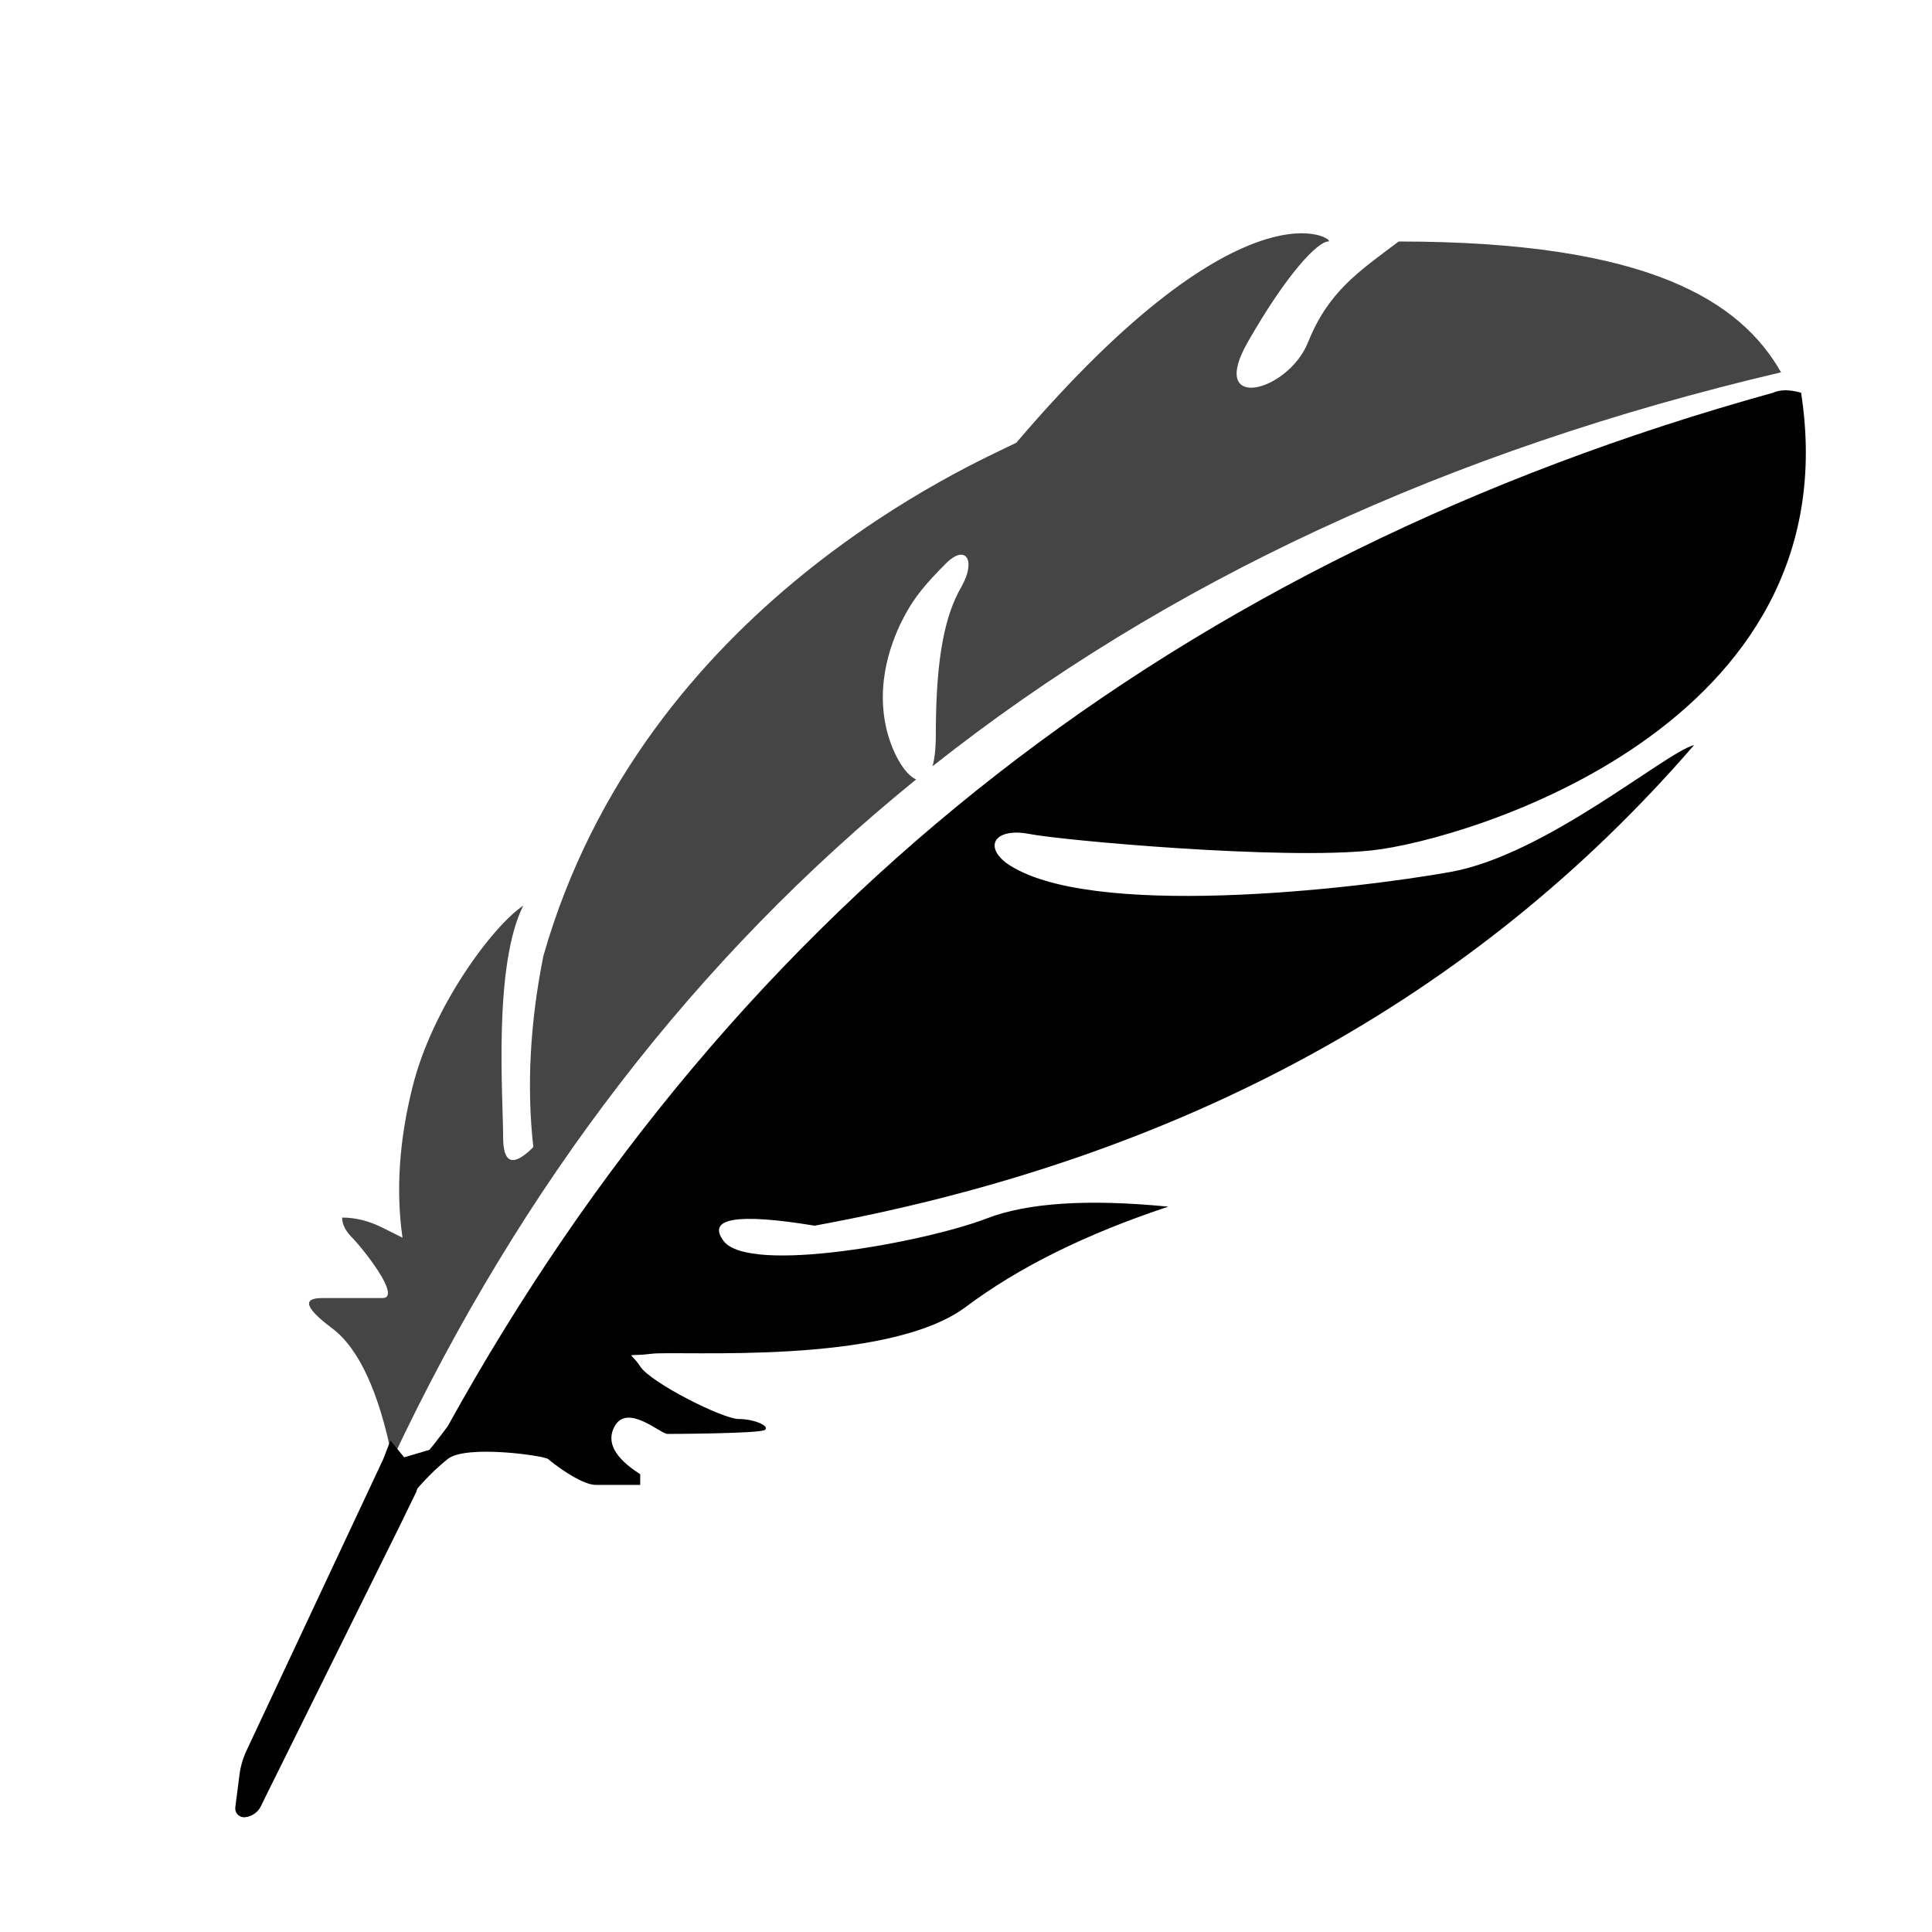 <?xml version="1.0" encoding="UTF-8"?>
<svg width="96px" height="96px" viewBox="0 0 96 96" version="1.1" xmlns="http://www.w3.org/2000/svg" xmlns:xlink="http://www.w3.org/1999/xlink">
    <title>com.apps.zazu</title>
    <defs>
        <filter x="-15.2%" y="-15.2%" width="130.4%" height="130.4%" filterUnits="objectBoundingBox" id="filter-1">
            <feOffset dx="0" dy="2" in="SourceAlpha" result="shadowOffsetOuter1"></feOffset>
            <feGaussianBlur stdDeviation="2" in="shadowOffsetOuter1" result="shadowBlurOuter1"></feGaussianBlur>
            <feColorMatrix values="0 0 0 0 0   0 0 0 0 0   0 0 0 0 0  0 0 0 0.2 0" type="matrix" in="shadowBlurOuter1" result="shadowMatrixOuter1"></feColorMatrix>
            <feMerge>
                <feMergeNode in="shadowMatrixOuter1"></feMergeNode>
                <feMergeNode in="SourceGraphic"></feMergeNode>
            </feMerge>
        </filter>
    </defs>
    <g id="com.apps.zazu" stroke="none" stroke-width="1" fill="none" fill-rule="evenodd">
        <g id="编组" filter="url(#filter-1)" transform="translate(11.622, 9.592)">
            <path d="M38.878,10.408 C50.378,-3.092 54.878,0.408 54.378,0.408 C53.878,0.408 52.378,1.908 50.378,5.408 C48.378,8.908 52.378,7.908 53.378,5.408 C54.378,2.908 55.878,1.908 57.878,0.408 C70.378,0.408 74.878,3.408 76.878,6.908 C60.347,10.788 46.292,17.314 34.712,26.485 C34.817,26.125 34.878,25.609 34.878,24.908 C34.878,20.908 35.378,18.908 36.139,17.584 C36.901,16.26 36.378,15.408 35.378,16.408 C34.378,17.408 33.835,18.074 33.378,18.908 C32.921,19.743 31.878,21.908 32.378,24.408 C32.641,25.722 33.318,26.899 33.902,27.137 C22.98,35.991 14.306,47.249 7.878,60.908 C7.211,57.575 6.211,55.408 4.878,54.408 C3.545,53.408 3.378,52.908 4.378,52.908 L4.378,52.908 L7.378,52.908 C7.972,52.908 7.508,52.027 6.928,51.206 L6.742,50.95 C6.399,50.488 6.05,50.08 5.878,49.908 C5.545,49.575 5.378,49.241 5.378,48.908 C6.045,48.908 6.711,49.075 7.378,49.408 C7.433,49.436 7.487,49.462 7.538,49.488 L8.038,49.738 C8.264,49.851 8.378,49.908 8.378,49.908 C8.045,47.575 8.211,45.075 8.878,42.408 C9.878,38.408 12.878,34.408 14.378,33.408 C12.878,36.408 13.378,42.908 13.378,44.908 C13.378,46.241 13.878,46.408 14.878,45.408 C14.545,42.408 14.711,39.241 15.378,35.908 C20.378,18.408 36.878,11.408 38.878,10.408 Z" id="形状结合" fill="#454545"></path>
            <path d="M8.77,62.778 C9.395,62.02 10.012,61.397 10.621,60.908 C11.535,60.175 15.444,60.746 15.616,60.908 C15.788,61.07 17.231,62.191 17.973,62.191 C18.468,62.191 19.207,62.191 20.19,62.191 L20.19,61.66 C18.917,60.85 18.492,60.058 18.916,59.284 C19.552,58.125 21.199,59.659 21.543,59.659 C21.887,59.659 26.106,59.64 26.381,59.462 C26.657,59.284 25.883,58.918 25.085,58.918 C24.287,58.918 20.704,57.108 20.19,56.306 C19.676,55.504 19.366,55.85 20.738,55.677 C22.111,55.504 32.449,56.287 36.378,53.341 C38.997,51.377 42.348,49.719 46.43,48.366 C42.445,47.975 39.439,48.17 37.413,48.95 C34.374,50.122 25.573,51.758 24.326,50.062 C23.495,48.931 25.006,48.681 28.858,49.311 C47.114,45.965 61.68,38.004 72.556,25.43 C71.135,25.791 65.195,30.886 60.452,31.735 C55.71,32.583 42.382,34.135 38.378,31.288 C37.228,30.399 37.886,29.529 39.53,29.848 C41.173,30.168 52.072,31.153 56.575,30.66 C61.079,30.168 80.457,24.576 77.873,7.923 C77.3,7.76 76.836,7.76 76.481,7.923 C46.991,16.098 25.037,33.219 10.621,59.284 C9.699,60.524 9.136,61.166 8.934,61.209 L8.77,62.778 Z" id="路径-71" fill="#010101"></path>
            <path d="M0.55,78.705 C0.893,78.671 1.193,78.463 1.344,78.154 L1.597,77.635 L1.597,77.635 L8.185,64.341 L9.048,62.57 L9.805,60.423 L8.459,60.822 L7.779,59.983 L7.423,60.908 L0.625,75.399 C0.448,75.775 0.331,76.177 0.279,76.589 L0.07,78.21 C0.039,78.452 0.21,78.672 0.451,78.703 C0.484,78.708 0.518,78.708 0.55,78.705 Z" id="路径-72" fill="#000000"></path>
        </g>
    </g>
</svg>